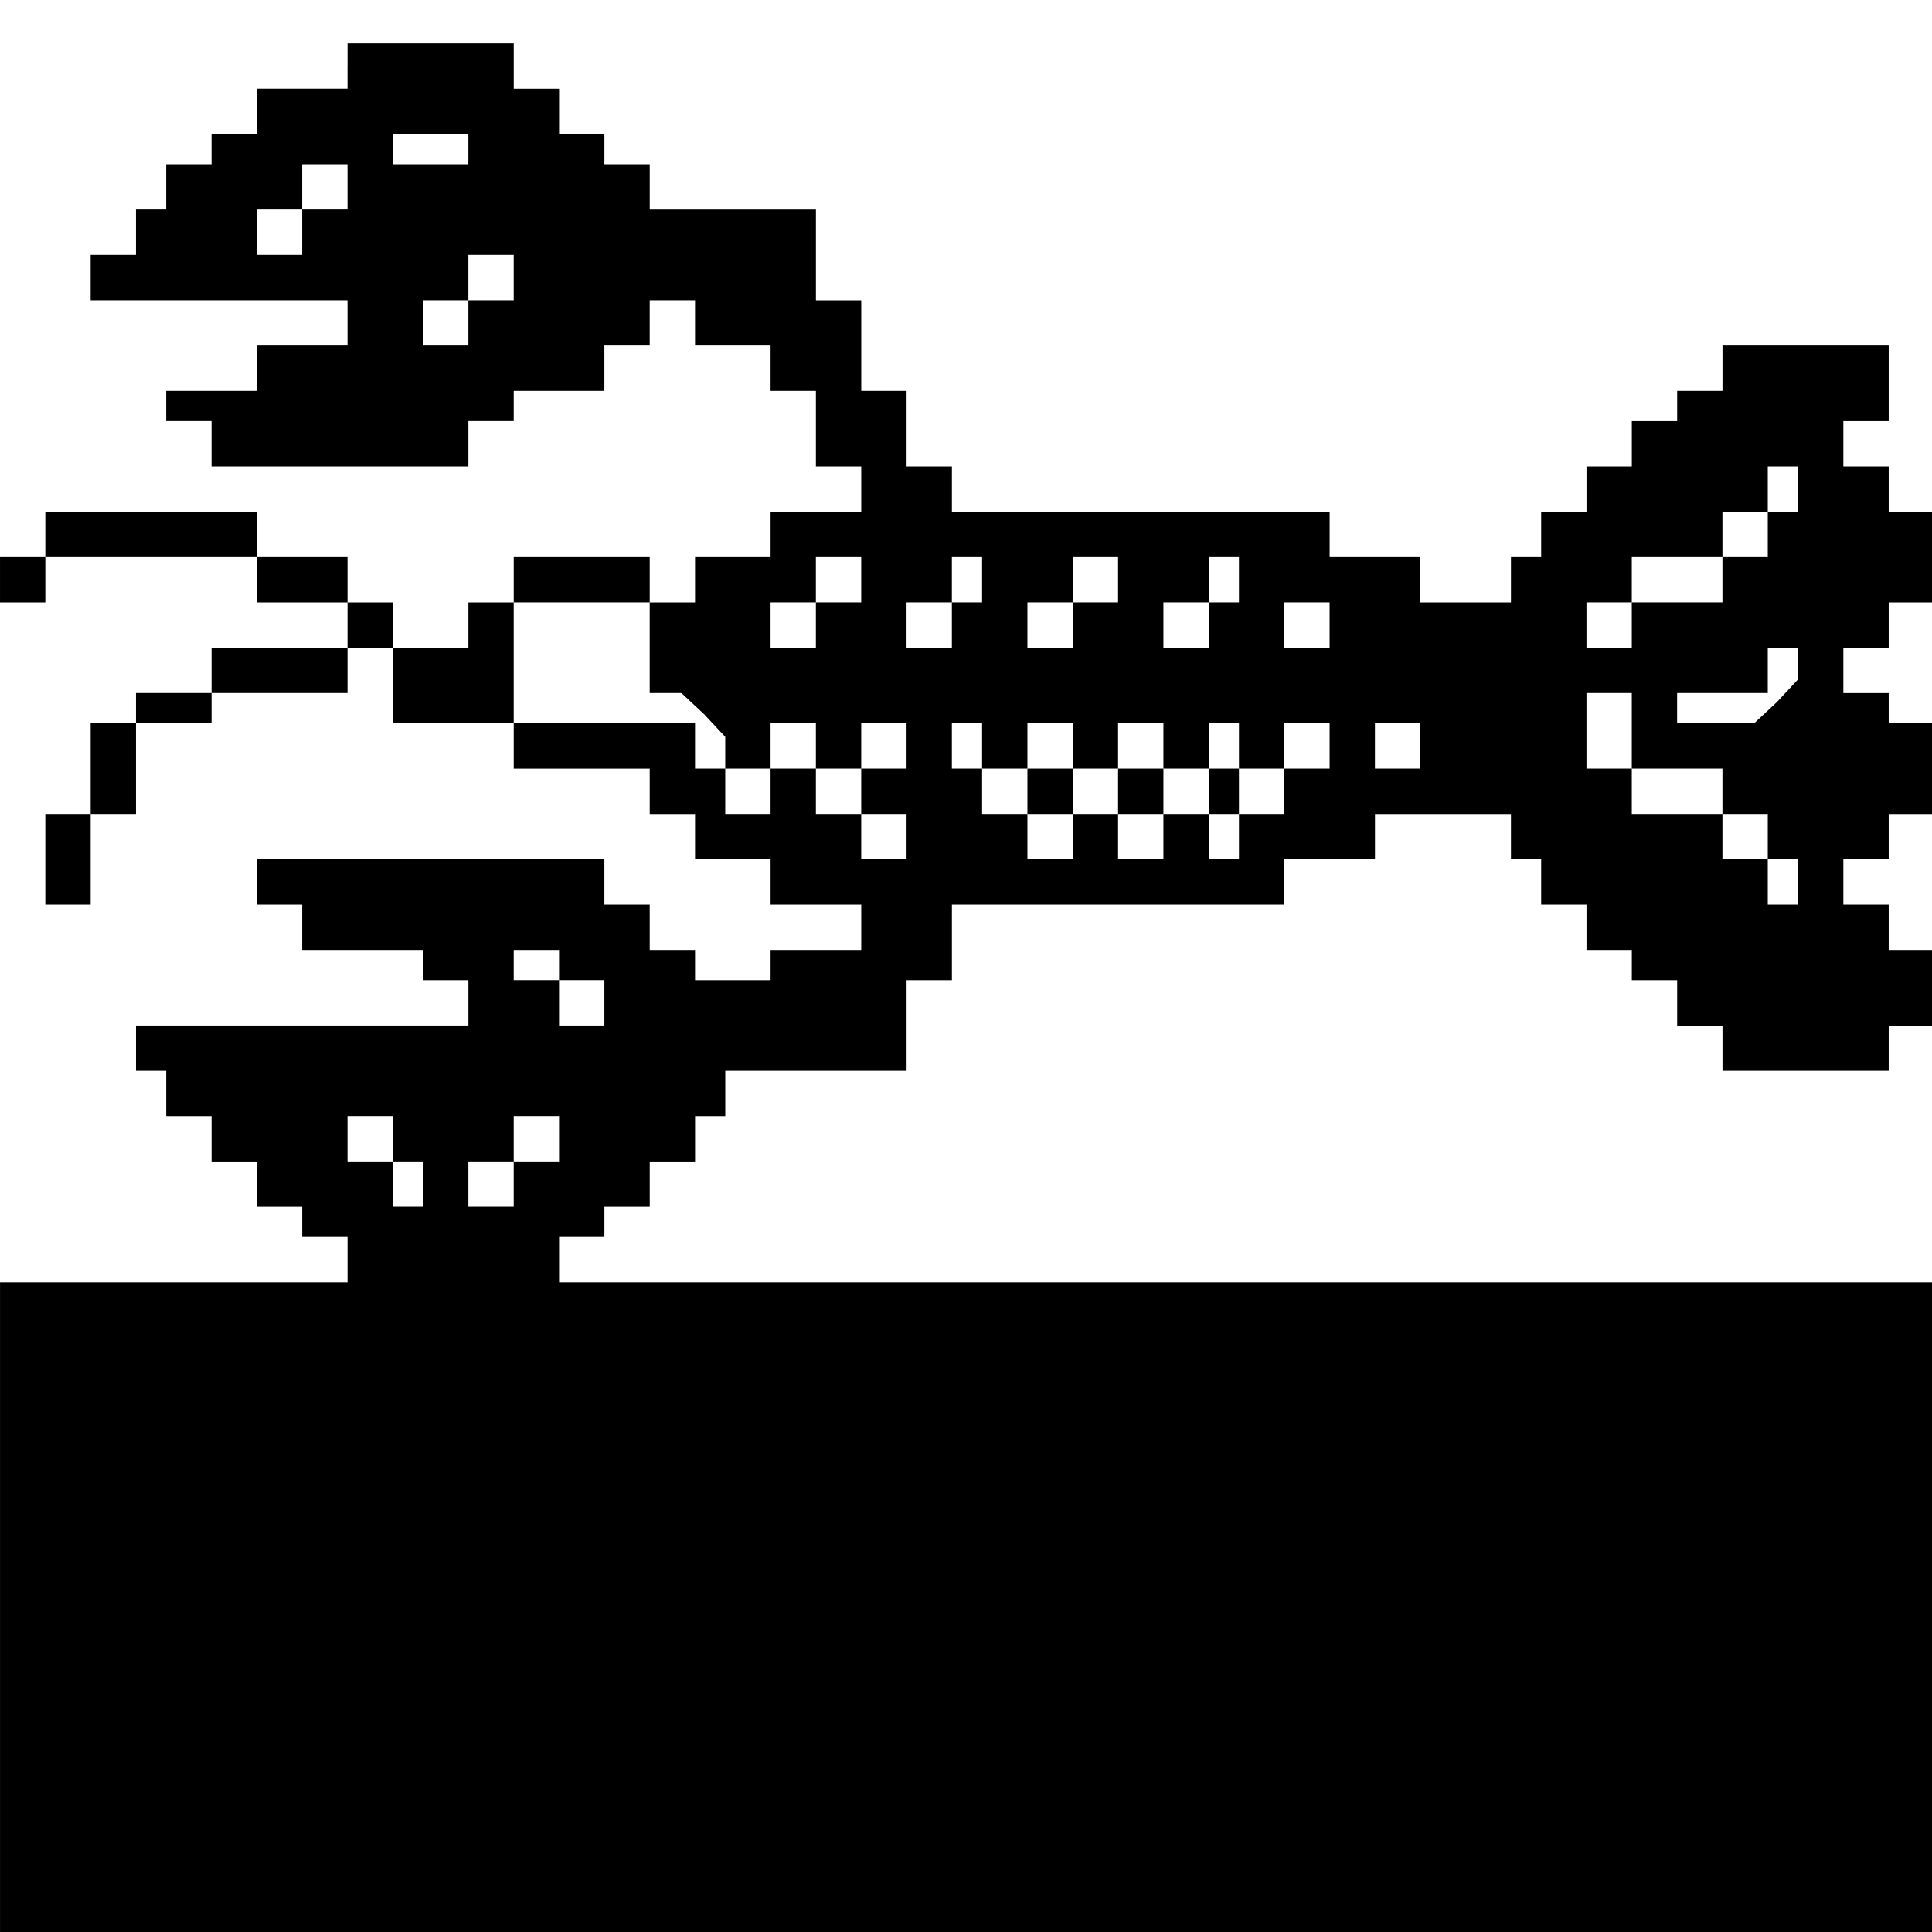 <?xml version="1.0" standalone="no"?>
<!DOCTYPE svg PUBLIC "-//W3C//DTD SVG 20010904//EN"
 "http://www.w3.org/TR/2001/REC-SVG-20010904/DTD/svg10.dtd">
<svg version="1.0" xmlns="http://www.w3.org/2000/svg"
 width="468pt" height="468pt" viewBox="0 0 468 468"
 preserveAspectRatio="xMidYMid meet">
<g transform="translate(0,468) scale(0.366,-0.366)"
fill="#000000" stroke="none">
<path d="M230 1235 l0 -15 -30 0 -30 0 0 -15 0 -15 -15 0 -15 0 0 -10 0 -10
-15 0 -15 0 0 -15 0 -15 -10 0 -10 0 0 -15 0 -15 -15 0 -15 0 0 -15 0 -15 85
0 85 0 0 -15 0 -15 -30 0 -30 0 0 -15 0 -15 -30 0 -30 0 0 -10 0 -10 15 0 15
0 0 -15 0 -15 85 0 85 0 0 15 0 15 15 0 15 0 0 10 0 10 30 0 30 0 0 15 0 15
15 0 15 0 0 15 0 15 15 0 15 0 0 -15 0 -15 25 0 25 0 0 -15 0 -15 15 0 15 0 0
-25 0 -25 15 0 15 0 0 -15 0 -15 -30 0 -30 0 0 -15 0 -15 -25 0 -25 0 0 -15 0
-15 -15 0 -15 0 0 15 0 15 -45 0 -45 0 0 -15 0 -15 -15 0 -15 0 0 -15 0 -15
-25 0 -25 0 0 15 0 15 -15 0 -15 0 0 15 0 15 -30 0 -30 0 0 15 0 15 -70 0 -70
0 0 -15 0 -15 -15 0 -15 0 0 -15 0 -15 15 0 15 0 0 15 0 15 70 0 70 0 0 -15 0
-15 30 0 30 0 0 -15 0 -15 -45 0 -45 0 0 -15 0 -15 -25 0 -25 0 0 -10 0 -10
-15 0 -15 0 0 -30 0 -30 -15 0 -15 0 0 -30 0 -30 15 0 15 0 0 30 0 30 15 0 15
0 0 30 0 30 25 0 25 0 0 10 0 10 45 0 45 0 0 15 0 15 15 0 15 0 0 -25 0 -25
40 0 40 0 0 -15 0 -15 45 0 45 0 0 -15 0 -15 15 0 15 0 0 -15 0 -15 25 0 25 0
0 -15 0 -15 30 0 30 0 0 -15 0 -15 -30 0 -30 0 0 -10 0 -10 -25 0 -25 0 0 10
0 10 -15 0 -15 0 0 15 0 15 -15 0 -15 0 0 15 0 15 -115 0 -115 0 0 -15 0 -15
15 0 15 0 0 -15 0 -15 40 0 40 0 0 -10 0 -10 15 0 15 0 0 -15 0 -15 -110 0
-110 0 0 -15 0 -15 10 0 10 0 0 -15 0 -15 15 0 15 0 0 -15 0 -15 15 0 15 0 0
-15 0 -15 15 0 15 0 0 -10 0 -10 15 0 15 0 0 -15 0 -15 -115 0 -115 0 0 -215
0 -215 640 0 640 0 0 215 0 215 -455 0 -455 0 0 15 0 15 15 0 15 0 0 10 0 10
15 0 15 0 0 15 0 15 15 0 15 0 0 15 0 15 10 0 10 0 0 15 0 15 60 0 60 0 0 30
0 30 15 0 15 0 0 25 0 25 110 0 110 0 0 15 0 15 30 0 30 0 0 15 0 15 45 0 45
0 0 -15 0 -15 10 0 10 0 0 -15 0 -15 15 0 15 0 0 -15 0 -15 15 0 15 0 0 -10 0
-10 15 0 15 0 0 -15 0 -15 15 0 15 0 0 -15 0 -15 55 0 55 0 0 15 0 15 15 0 15
0 0 25 0 25 -15 0 -15 0 0 15 0 15 -15 0 -15 0 0 15 0 15 15 0 15 0 0 15 0 15
15 0 15 0 0 30 0 30 -15 0 -15 0 0 10 0 10 -15 0 -15 0 0 15 0 15 15 0 15 0 0
15 0 15 15 0 15 0 0 30 0 30 -15 0 -15 0 0 15 0 15 -15 0 -15 0 0 15 0 15 15
0 15 0 0 25 0 25 -55 0 -55 0 0 -15 0 -15 -15 0 -15 0 0 -10 0 -10 -15 0 -15
0 0 -15 0 -15 -15 0 -15 0 0 -15 0 -15 -15 0 -15 0 0 -15 0 -15 -10 0 -10 0 0
-15 0 -15 -30 0 -30 0 0 15 0 15 -30 0 -30 0 0 15 0 15 -125 0 -125 0 0 15 0
15 -15 0 -15 0 0 25 0 25 -15 0 -15 0 0 30 0 30 -15 0 -15 0 0 30 0 30 -55 0
-55 0 0 15 0 15 -15 0 -15 0 0 10 0 10 -15 0 -15 0 0 15 0 15 -15 0 -15 0 0
15 0 15 -55 0 -55 0 0 -15z m80 -55 l0 -10 -25 0 -25 0 0 10 0 10 25 0 25 0 0
-10z m-80 -25 l0 -15 -15 0 -15 0 0 -15 0 -15 -15 0 -15 0 0 15 0 15 15 0 15
0 0 15 0 15 15 0 15 0 0 -15z m110 -60 l0 -15 -15 0 -15 0 0 -15 0 -15 -15 0
-15 0 0 15 0 15 15 0 15 0 0 15 0 15 15 0 15 0 0 -15z m850 -140 l0 -15 -10 0
-10 0 0 -15 0 -15 -15 0 -15 0 0 -15 0 -15 -30 0 -30 0 0 -15 0 -15 -15 0 -15
0 0 15 0 15 15 0 15 0 0 15 0 15 30 0 30 0 0 15 0 15 15 0 15 0 0 15 0 15 10
0 10 0 0 -15z m-620 -60 l0 -15 -15 0 -15 0 0 -15 0 -15 -15 0 -15 0 0 15 0
15 15 0 15 0 0 15 0 15 15 0 15 0 0 -15z m80 0 l0 -15 -10 0 -10 0 0 -15 0
-15 -15 0 -15 0 0 15 0 15 15 0 15 0 0 15 0 15 10 0 10 0 0 -15z m90 0 l0 -15
-15 0 -15 0 0 -15 0 -15 -15 0 -15 0 0 15 0 15 15 0 15 0 0 15 0 15 15 0 15 0
0 -15z m80 0 l0 -15 -10 0 -10 0 0 -15 0 -15 -15 0 -15 0 0 15 0 15 15 0 15 0
0 15 0 15 10 0 10 0 0 -15z m-390 -45 l0 -30 11 0 10 0 15 -14 14 -15 0 -10 0
-11 15 0 15 0 0 15 0 15 15 0 15 0 0 -15 0 -15 15 0 15 0 0 15 0 15 15 0 15 0
0 -15 0 -15 -15 0 -15 0 0 -15 0 -15 15 0 15 0 0 -15 0 -15 -15 0 -15 0 0 15
0 15 -15 0 -15 0 0 15 0 15 -15 0 -15 0 0 -15 0 -15 -15 0 -15 0 0 15 0 15
-10 0 -10 0 0 15 0 15 -60 0 -60 0 0 40 0 40 45 0 45 0 0 -30z m450 15 l0 -15
-15 0 -15 0 0 15 0 15 15 0 15 0 0 -15z m310 -26 l0 -10 -14 -15 -15 -14 -25
0 -26 0 0 10 0 10 30 0 30 0 0 15 0 15 10 0 10 0 0 -11z m-110 -44 l0 -25 30
0 30 0 0 -15 0 -15 15 0 15 0 0 -15 0 -15 10 0 10 0 0 -15 0 -15 -10 0 -10 0
0 15 0 15 -15 0 -15 0 0 15 0 15 -30 0 -30 0 0 15 0 15 -15 0 -15 0 0 25 0 25
15 0 15 0 0 -25z m-430 -10 l0 -15 15 0 15 0 0 15 0 15 15 0 15 0 0 -15 0 -15
15 0 15 0 0 15 0 15 15 0 15 0 0 -15 0 -15 15 0 15 0 0 15 0 15 10 0 10 0 0
-15 0 -15 15 0 15 0 0 15 0 15 15 0 15 0 0 -15 0 -15 -15 0 -15 0 0 -15 0 -15
-15 0 -15 0 0 -15 0 -15 -10 0 -10 0 0 15 0 15 -15 0 -15 0 0 -15 0 -15 -15 0
-15 0 0 15 0 15 -15 0 -15 0 0 -15 0 -15 -15 0 -15 0 0 15 0 15 -15 0 -15 0 0
15 0 15 -10 0 -10 0 0 15 0 15 10 0 10 0 0 -15z m290 0 l0 -15 -15 0 -15 0 0
15 0 15 15 0 15 0 0 -15z m-570 -145 l0 -10 15 0 15 0 0 -15 0 -15 -15 0 -15
0 0 15 0 15 -15 0 -15 0 0 10 0 10 15 0 15 0 0 -10z m-110 -115 l0 -15 10 0
10 0 0 -15 0 -15 -10 0 -10 0 0 15 0 15 -15 0 -15 0 0 15 0 15 15 0 15 0 0
-15z m110 0 l0 -15 -15 0 -15 0 0 -15 0 -15 -15 0 -15 0 0 15 0 15 15 0 15 0
0 15 0 15 15 0 15 0 0 -15z"/>
<path d="M680 755 l0 -15 15 0 15 0 0 15 0 15 -15 0 -15 0 0 -15z"/>
<path d="M740 755 l0 -15 15 0 15 0 0 15 0 15 -15 0 -15 0 0 -15z"/>
<path d="M800 755 l0 -15 10 0 10 0 0 15 0 15 -10 0 -10 0 0 -15z"/>
</g>
</svg>
